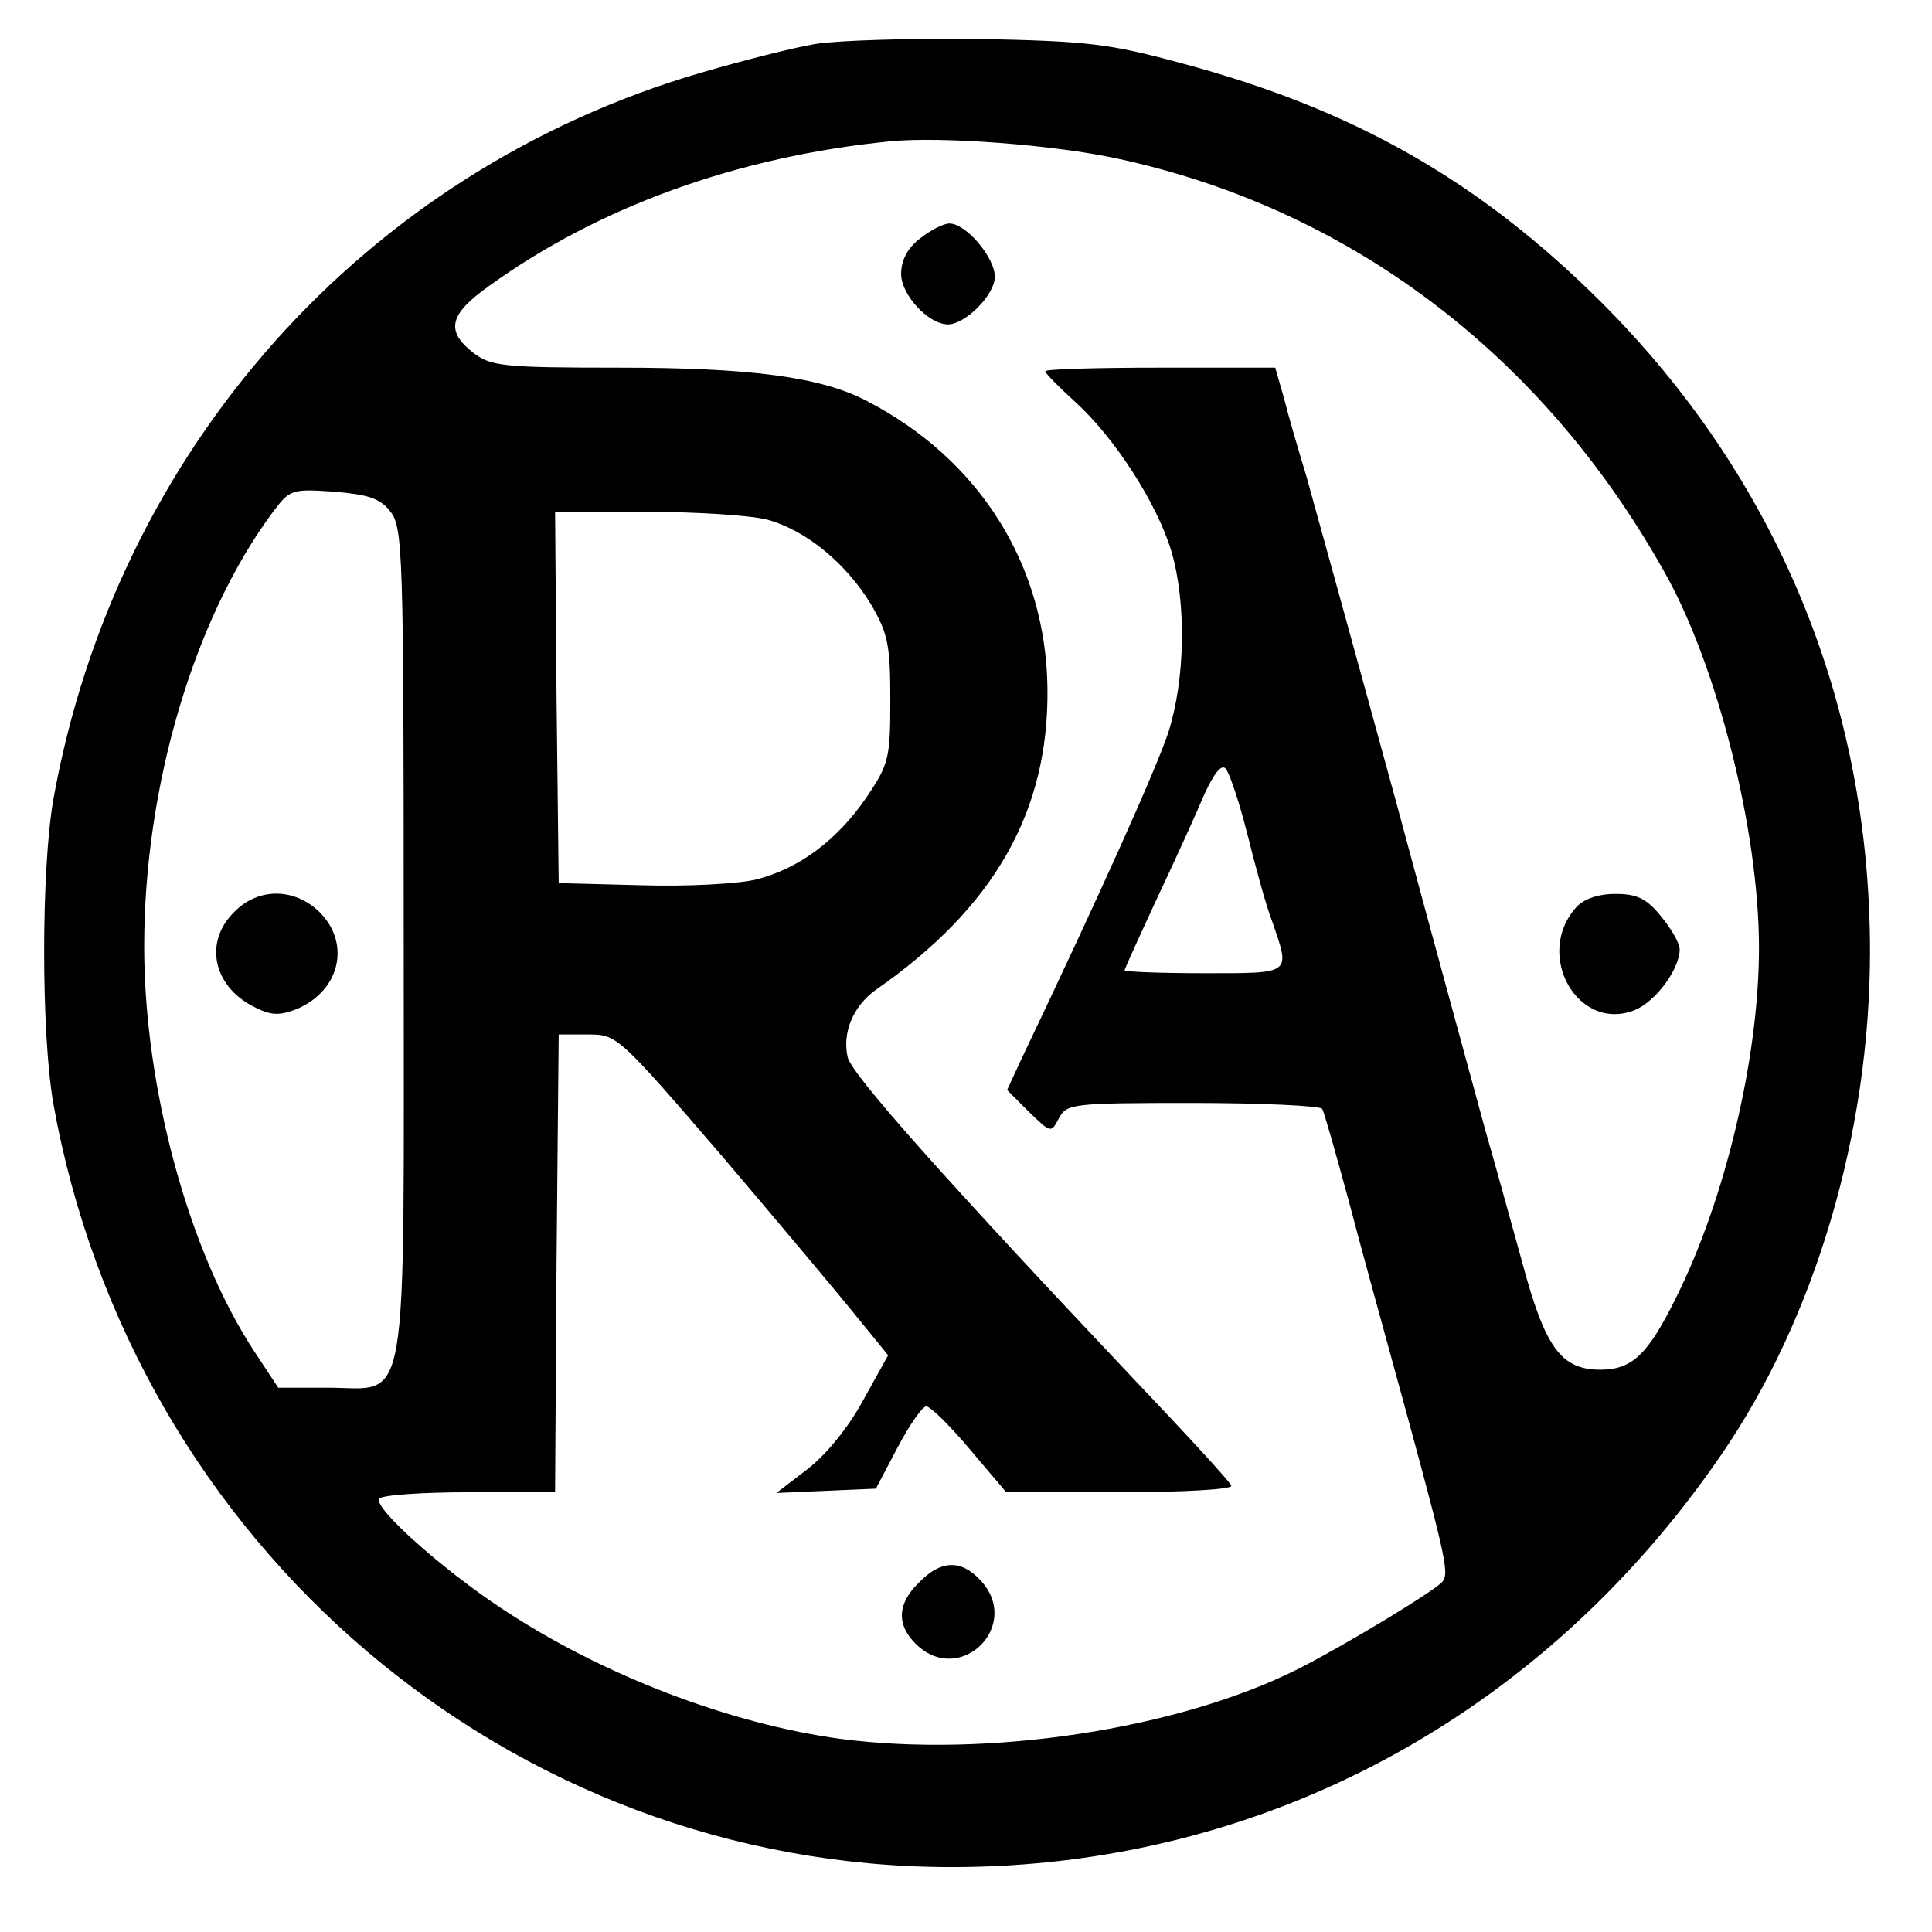 <?xml version="1.0" standalone="no"?>
<!DOCTYPE svg PUBLIC "-//W3C//DTD SVG 20010904//EN"
 "http://www.w3.org/TR/2001/REC-SVG-20010904/DTD/svg10.dtd">
<svg version="1.0" xmlns="http://www.w3.org/2000/svg"
 width="268pt" height="268pt" viewBox="0 0 268 268"
 preserveAspectRatio="xMidYMid meet">

<g transform="translate(0,268) scale(0.1,-0.1)"
fill="#000000" stroke="none">
<path d="M1131 2619 c-30 -5 -101 -23 -159 -40 -466 -136 -811 -523 -898
-1008 -17 -98 -17 -324 0 -422 110 -613 634 -1059 1246 -1059 429 0 817 207
1067 571 131 190 207 448 207 699 0 345 -129 657 -373 901 -169 168 -342 267
-581 331 -103 28 -132 31 -285 34 -93 1 -194 -2 -224 -7z m419 -159 c321 -69
589 -271 758 -572 74 -130 132 -360 132 -523 0 -152 -47 -349 -115 -485 -39
-79 -61 -100 -105 -100 -55 0 -77 31 -109 151 -16 57 -38 138 -50 179 -11 41
-68 248 -125 460 -58 212 -114 414 -124 450 -11 36 -25 84 -31 108 l-12 42
-159 0 c-88 0 -160 -2 -160 -5 0 -3 19 -22 42 -43 54 -49 113 -140 133 -207
21 -72 19 -177 -4 -250 -16 -49 -92 -219 -206 -458 l-18 -39 30 -30 c31 -30
31 -30 42 -9 11 20 18 21 186 21 95 0 176 -4 179 -8 3 -5 19 -62 37 -128 17
-65 42 -155 54 -199 81 -295 86 -316 76 -329 -11 -13 -135 -88 -200 -121 -167
-84 -431 -124 -636 -97 -153 21 -329 88 -468 180 -82 54 -179 140 -171 153 3
5 59 9 124 9 l120 0 2 318 3 317 41 0 c40 0 42 -2 185 -168 79 -93 163 -193
187 -223 l44 -54 -35 -63 c-20 -37 -51 -75 -77 -95 l-43 -33 69 3 69 3 30 57
c17 32 35 58 40 57 6 0 33 -27 60 -59 l50 -59 158 -1 c87 0 157 4 155 9 -1 5
-64 73 -139 152 -259 274 -386 417 -393 442 -8 34 7 71 39 94 164 114 240 247
238 418 -2 171 -94 318 -251 399 -63 33 -160 46 -343 46 -163 0 -178 2 -203
21 -38 30 -33 53 22 92 152 110 345 180 557 201 71 7 228 -5 315 -24z m-1009
-489 c18 -22 19 -53 19 -596 0 -671 9 -620 -106 -620 l-68 0 -33 50 c-91 138
-153 366 -153 562 0 222 69 455 178 602 24 32 26 33 85 29 47 -4 64 -9 78 -27z
m524 -12 c54 -15 109 -61 143 -117 24 -41 27 -57 27 -133 0 -81 -2 -89 -33
-135 -41 -60 -94 -99 -153 -114 -24 -6 -96 -10 -159 -8 l-115 3 -3 258 -2 257
127 0 c71 0 146 -5 168 -11z m665 -435 c11 -44 26 -100 35 -123 25 -73 28 -71
-95 -71 -60 0 -110 2 -110 4 0 2 21 48 46 102 26 55 55 119 65 143 13 28 23
41 29 35 5 -5 19 -46 30 -90z"/>
<path d="M1276 2349 c-17 -13 -26 -30 -26 -49 0 -29 38 -70 65 -70 24 0 65 41
65 66 0 27 -40 74 -63 74 -8 0 -26 -9 -41 -21z"/>
<path d="M2187 1422 c-60 -66 2 -175 81 -143 29 12 62 57 62 84 0 9 -12 29
-26 46 -20 25 -34 31 -63 31 -24 0 -44 -7 -54 -18z"/>
<path d="M1275 485 c-30 -29 -32 -58 -5 -85 61 -61 149 25 90 88 -27 29 -55
28 -85 -3z"/>
<path d="M325 1415 c-42 -41 -30 -102 26 -131 25 -13 36 -13 60 -4 60 25 76
90 33 134 -35 35 -86 35 -119 1z"/>
</g>
</svg>
